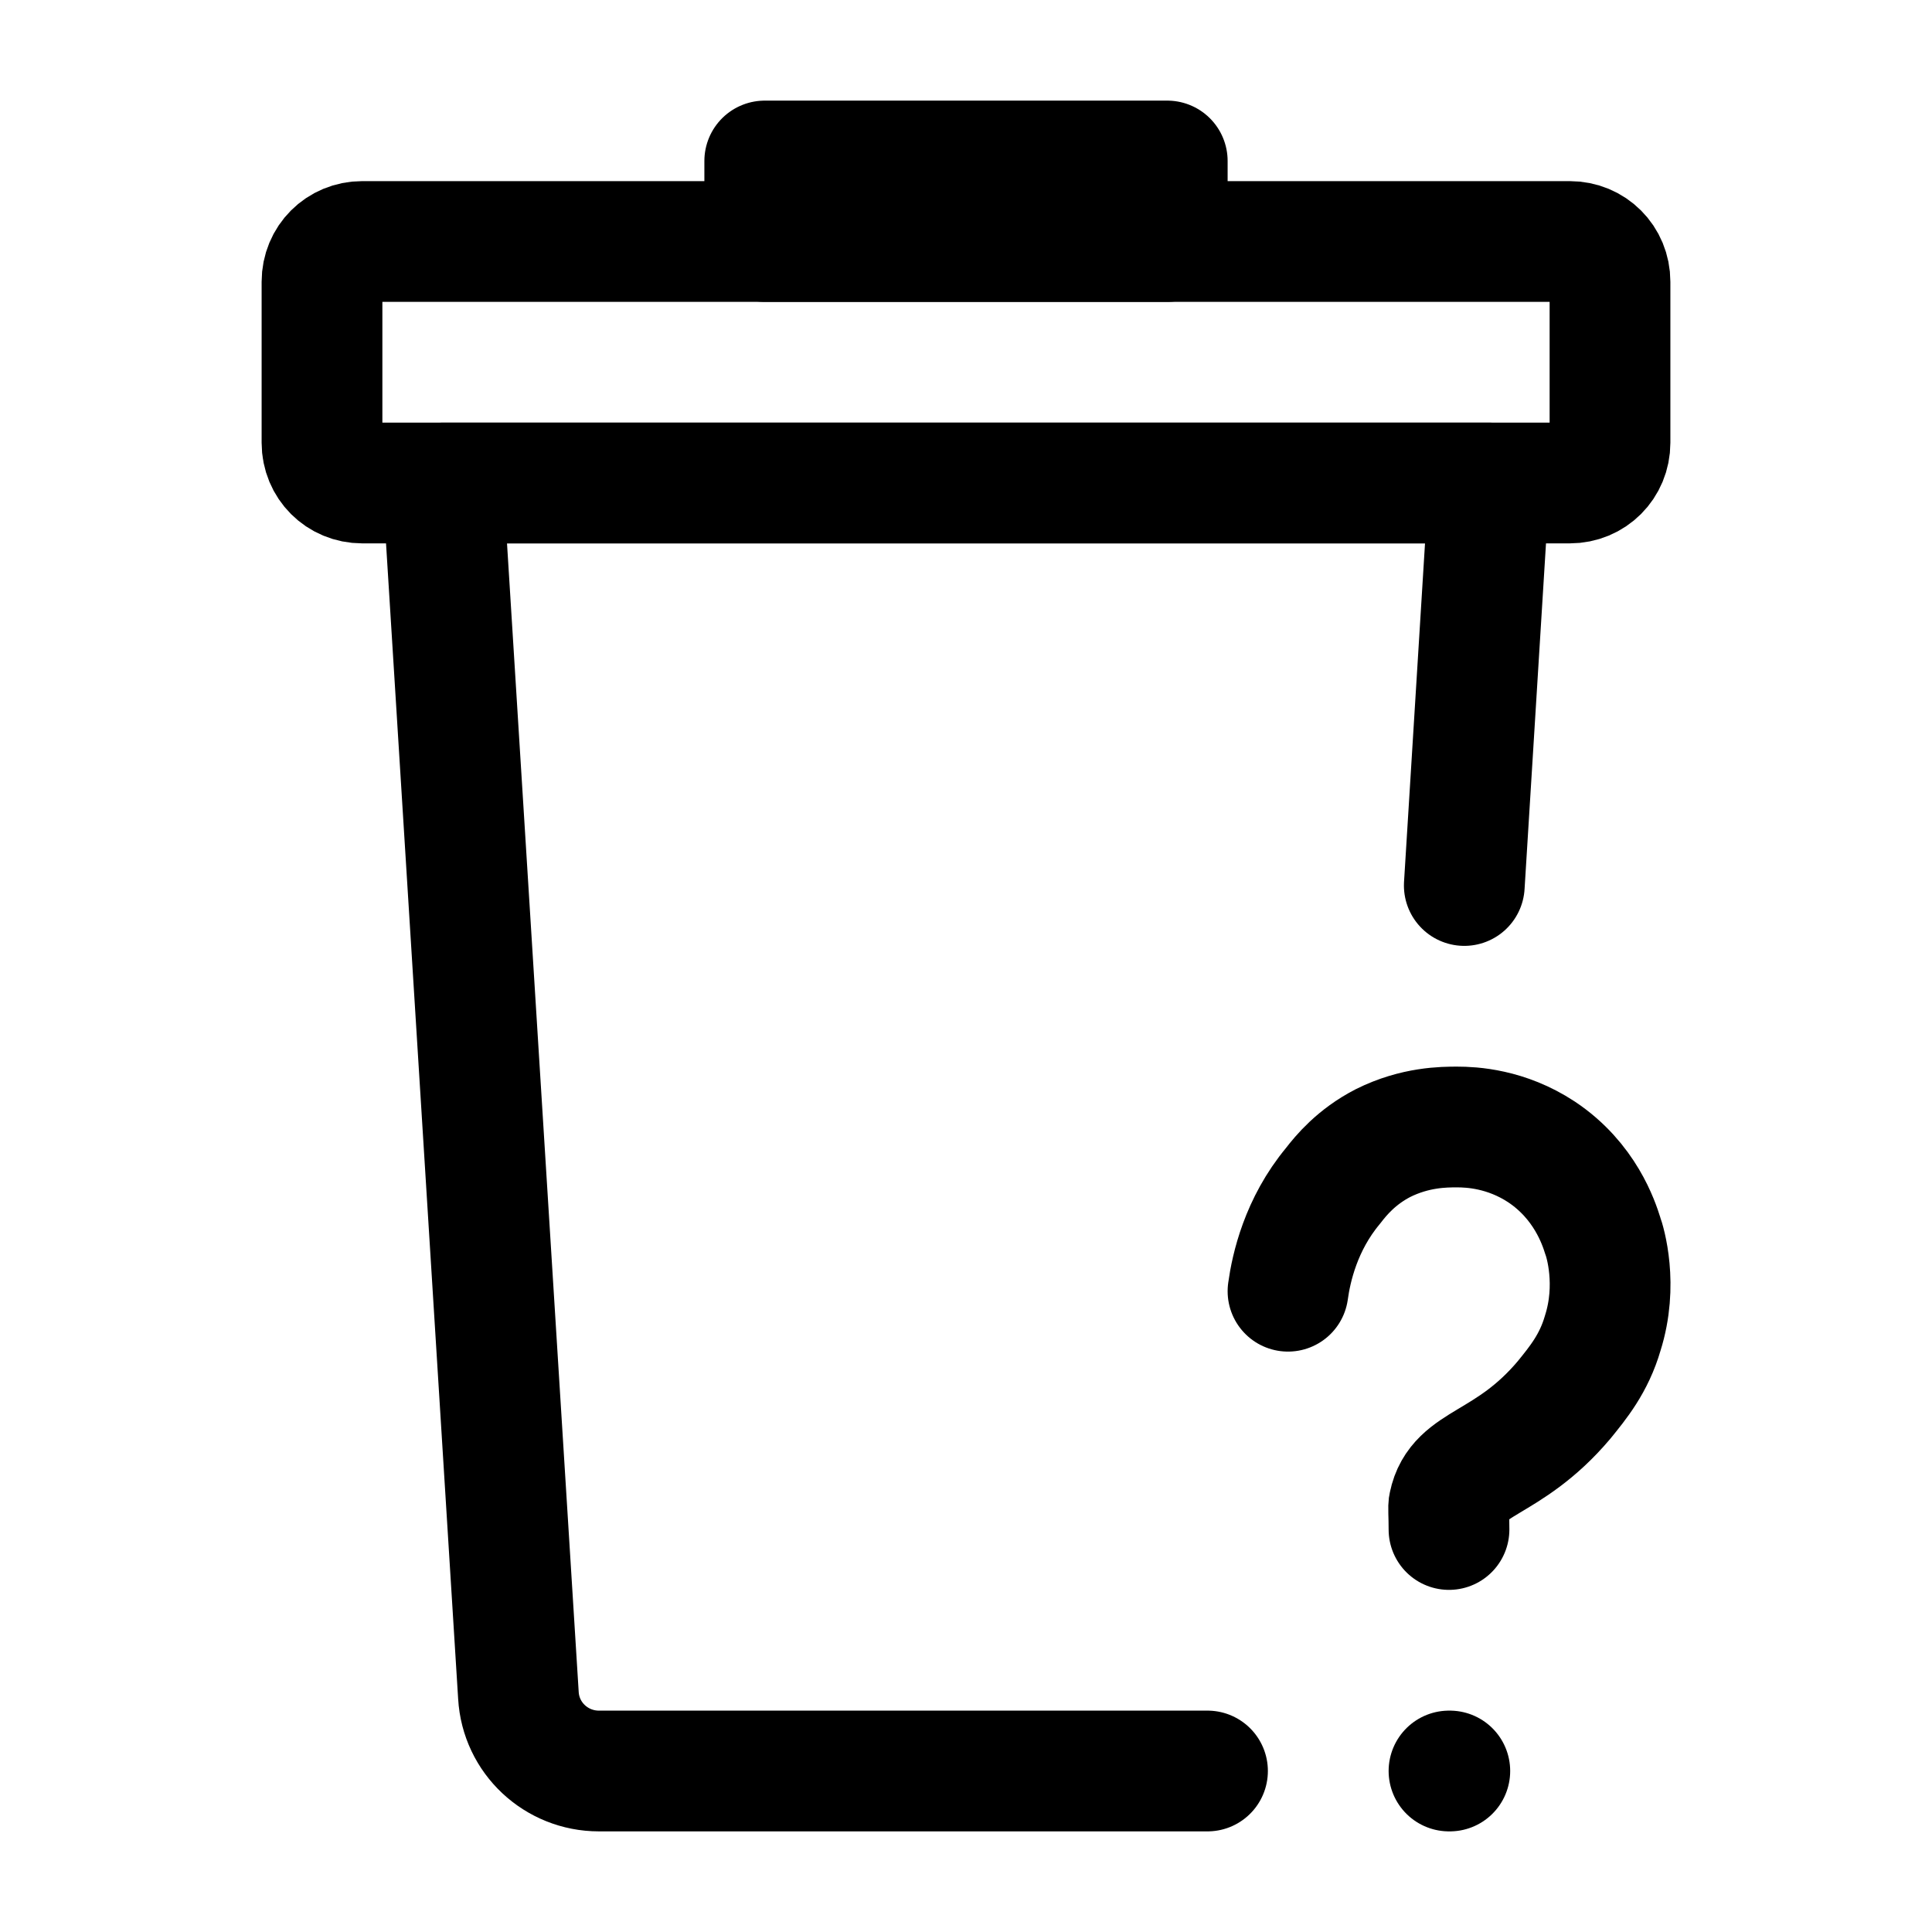 <svg width="24" height="24" viewBox="0 0 24 24" fill="none" xmlns="http://www.w3.org/2000/svg">
<path d="M15 22H7.44C6.91 22 6.47 21.59 6.44 21.06L5.5 6H18.5L18.19 11" stroke="black" stroke-width="1.5" stroke-miterlimit="10" stroke-linecap="round" stroke-linejoin="round"/>
<path d="M14.5 2H9.5V3H14.5V2Z" stroke="black" stroke-width="1.5" stroke-miterlimit="10" stroke-linecap="round" stroke-linejoin="round"/>
<path fill-rule="evenodd" clip-rule="evenodd" d="M19.5 6H4.5C4.22 6 4 5.78 4 5.5V3.5C4 3.22 4.22 3 4.5 3H19.5C19.78 3 20 3.22 20 3.5V5.5C20 5.78 19.78 6 19.5 6Z" stroke="black" stroke-width="1.5" stroke-miterlimit="10" stroke-linecap="round" stroke-linejoin="round"/>
<path d="M18 22H18.01" stroke="black" stroke-width="1.5" stroke-miterlimit="10" stroke-linecap="round" stroke-linejoin="round"/>
<path d="M16 16.04C16.04 15.75 16.16 15.21 16.56 14.73C16.66 14.6 16.85 14.37 17.18 14.2C17.58 14 17.94 14 18.1 14C18.28 14 18.71 14.02 19.15 14.31C19.69 14.67 19.86 15.19 19.91 15.35C19.94 15.43 20.1 15.96 19.91 16.56C19.8 16.94 19.6 17.18 19.43 17.39C18.73 18.22 18.11 18.15 18 18.69C17.99 18.71 18 18.82 18 19" stroke="black" stroke-width="1.5" stroke-miterlimit="10" stroke-linecap="round" stroke-linejoin="round"/>
</svg>
